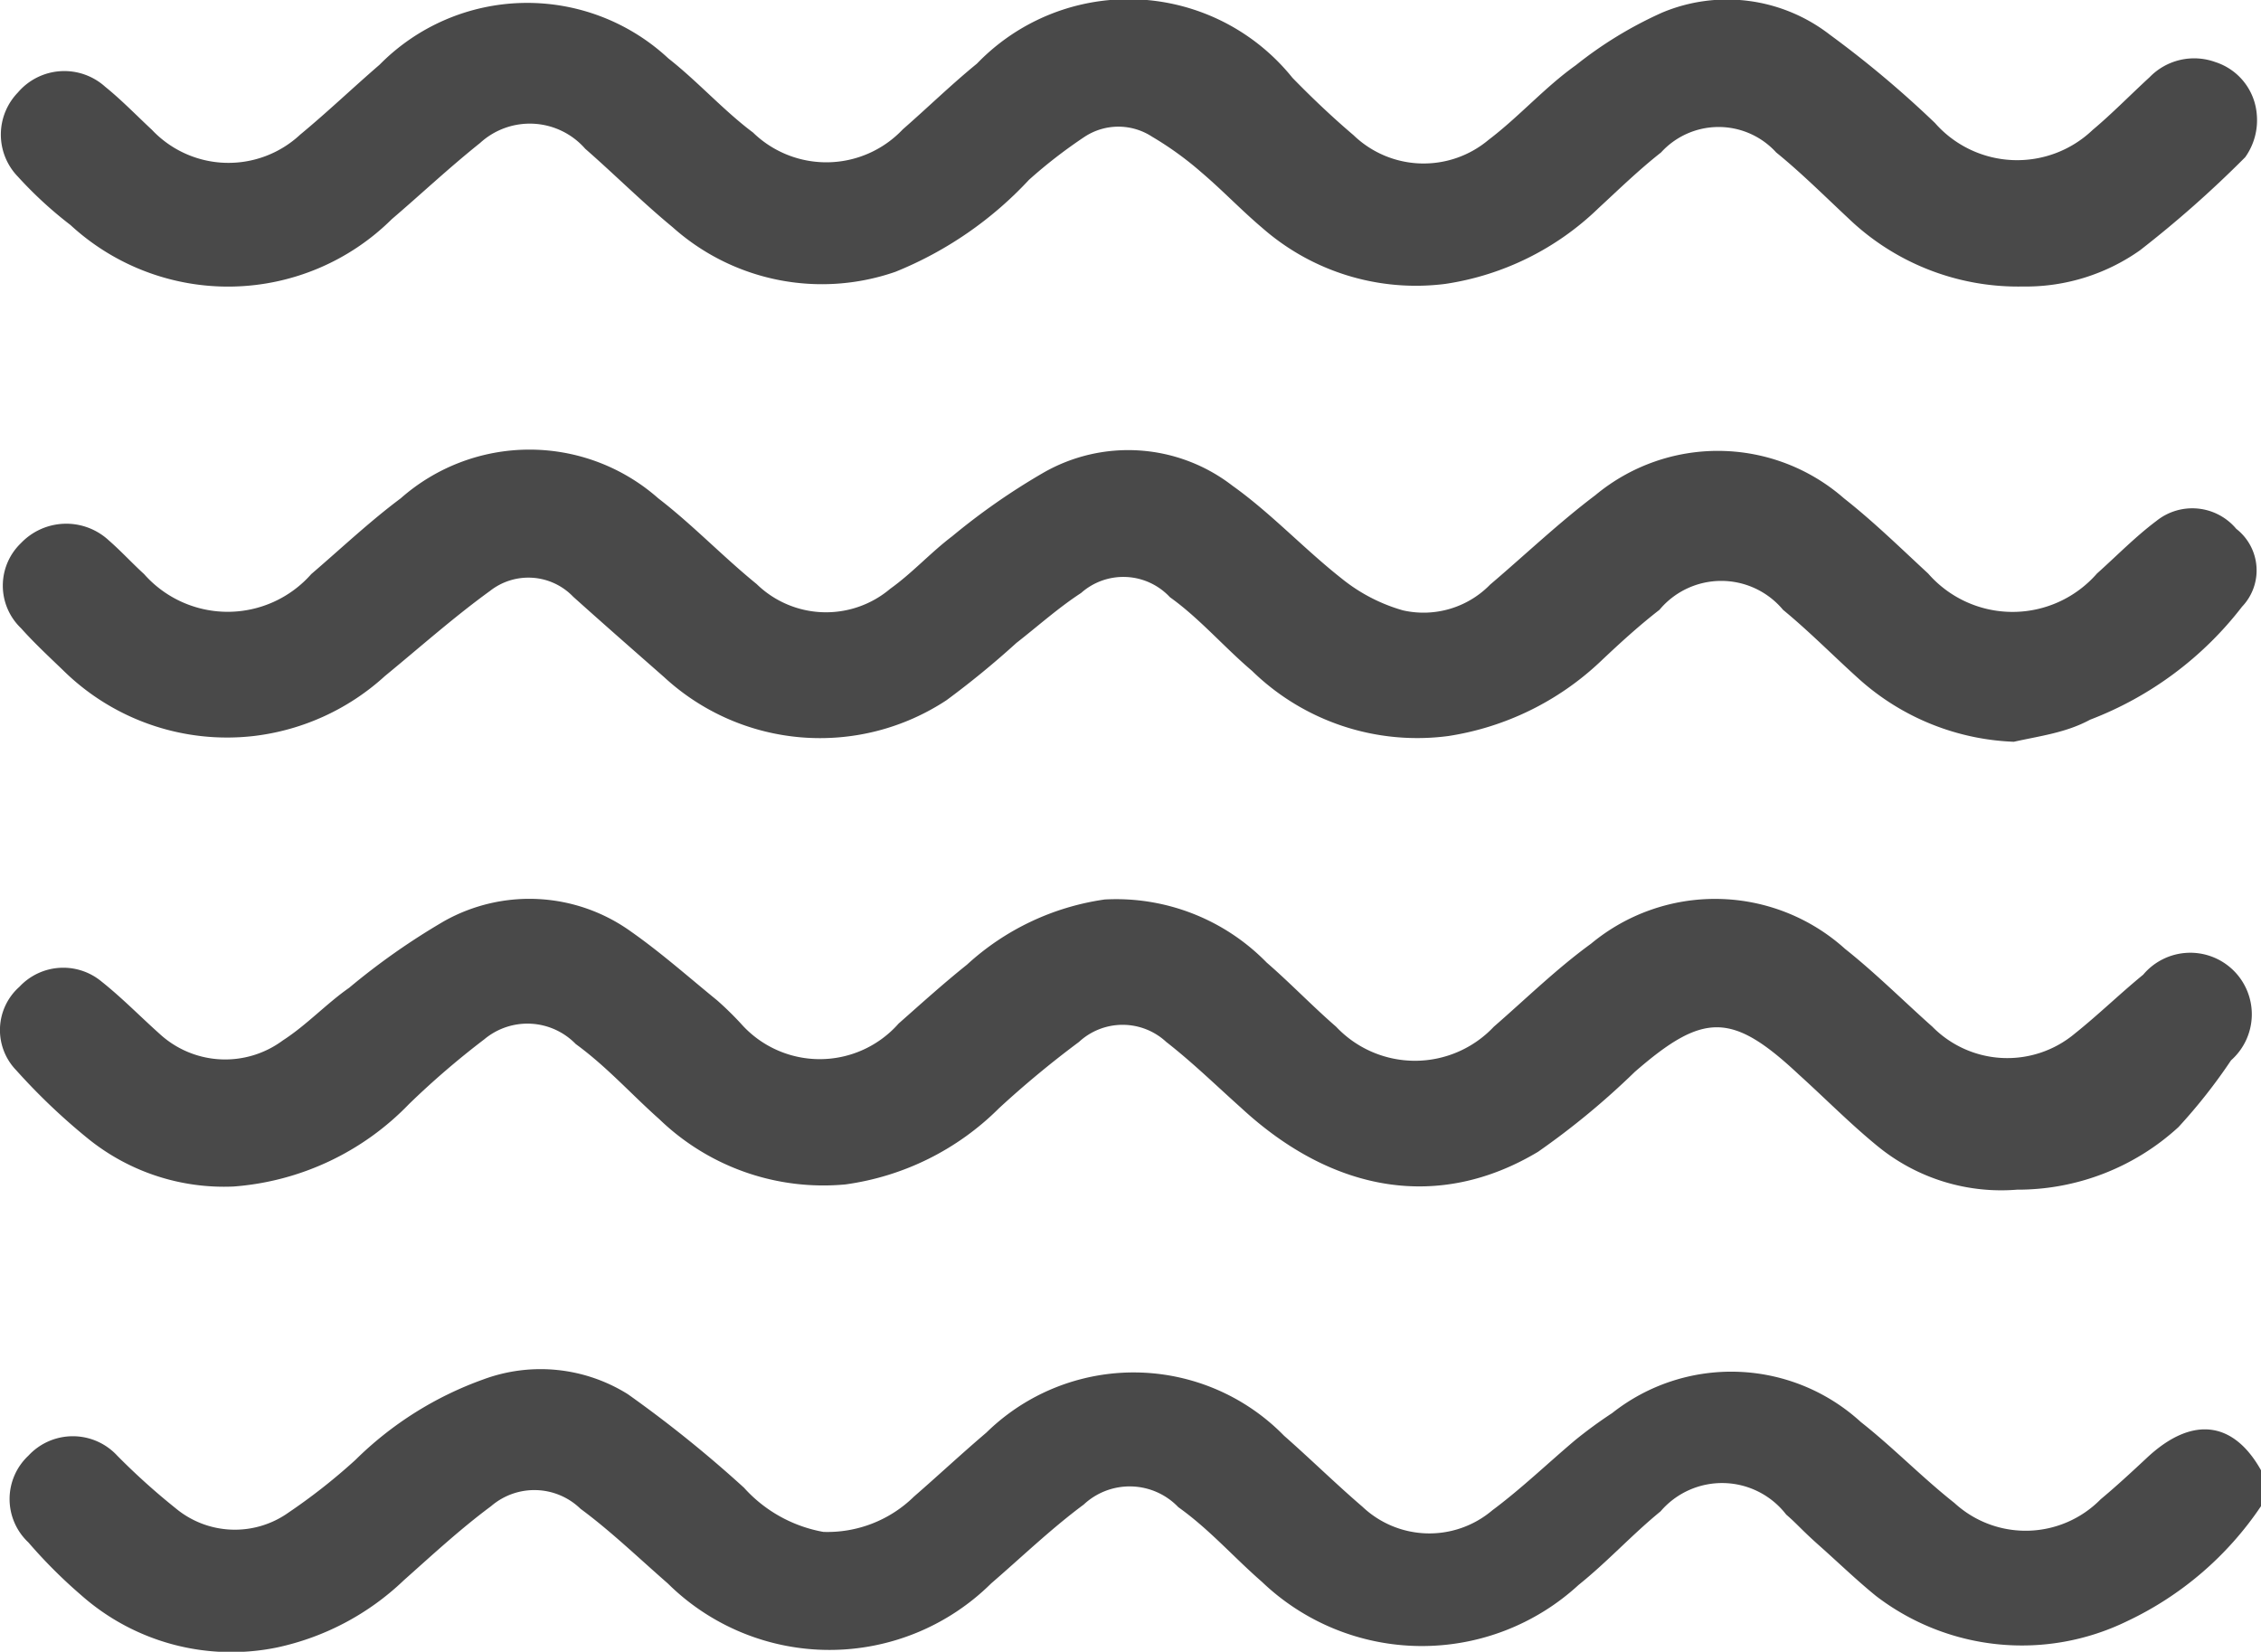 <svg id="Layer_1" data-name="Layer 1" xmlns="http://www.w3.org/2000/svg" viewBox="0 0 43 31.42"><defs><style>.cls-1{fill:#494949;}</style></defs><title>rafting</title><path class="cls-1" d="M43,28.65a6.31,6.31,0,0,1-2.55,2.19,4.56,4.56,0,0,1-4.77-.48c-.37-.3-.71-.63-1.07-.95s-.42-.41-.64-.6a1.54,1.54,0,0,0-2.39-.06c-.54.44-1,.95-1.56,1.4A4.4,4.4,0,0,1,24,30.09c-.54-.47-1-1-1.59-1.42a1.28,1.28,0,0,0-1.8-.05c-.62.46-1.18,1-1.76,1.5a4.37,4.37,0,0,1-6.15,0c-.55-.48-1.09-1-1.66-1.42a1.26,1.26,0,0,0-1.7-.05c-.58.43-1.12.93-1.66,1.41a5,5,0,0,1-2.42,1.28,4.31,4.31,0,0,1-3.72-1,9.54,9.54,0,0,1-1-1,1.13,1.13,0,0,1,0-1.65,1.15,1.15,0,0,1,1.69,0,12.84,12.84,0,0,0,1.11,1,1.76,1.76,0,0,0,2.15.08,11.22,11.22,0,0,0,1.27-1,6.64,6.64,0,0,1,2.43-1.53,3.13,3.13,0,0,1,2.75.28,23.26,23.26,0,0,1,2.21,1.78,2.66,2.66,0,0,0,1.51.84,2.35,2.35,0,0,0,1.72-.67c.46-.4.91-.82,1.38-1.22a4,4,0,0,1,5.66.06c.5.44,1,.93,1.49,1.35a1.85,1.85,0,0,0,2.47.07c.55-.41,1.05-.89,1.57-1.33a8.58,8.58,0,0,1,.71-.52,3.65,3.65,0,0,1,4.73.17c.61.48,1.16,1.05,1.78,1.54a2,2,0,0,0,2.78-.07c.3-.25.58-.51.87-.78.9-.85,1.73-.71,2.26.38Z"/><path class="cls-1" d="M38.36,22.63a3.71,3.71,0,0,1-2.63-.81c-.53-.43-1-.91-1.52-1.38-1.27-1.19-1.81-1.19-3.12-.05a14.7,14.7,0,0,1-1.84,1.52c-1.87,1.12-3.89.79-5.65-.84-.47-.42-.92-.86-1.42-1.25a1.22,1.22,0,0,0-1.66,0A18.77,18.77,0,0,0,19,21.08a5.12,5.12,0,0,1-2.92,1.45,4.49,4.49,0,0,1-3.54-1.24c-.53-.47-1-1-1.59-1.43a1.28,1.28,0,0,0-1.74-.09A15.86,15.86,0,0,0,7.78,21a5.17,5.17,0,0,1-3.34,1.57,4.11,4.11,0,0,1-2.74-.89A11.89,11.89,0,0,1,.31,20.36a1.1,1.1,0,0,1,.06-1.59,1.14,1.14,0,0,1,1.56-.1c.39.31.73.66,1.11,1a1.84,1.84,0,0,0,2.34.12c.45-.29.83-.7,1.26-1a13.11,13.11,0,0,1,1.81-1.27,3.31,3.31,0,0,1,3.55.2c.57.4,1.1.87,1.64,1.31a6.2,6.2,0,0,1,.45.44,2,2,0,0,0,3,0c.43-.38.85-.76,1.3-1.12a4.89,4.89,0,0,1,2.62-1.24,4,4,0,0,1,3.08,1.2c.45.39.87.83,1.32,1.22a2.06,2.06,0,0,0,3,0c.61-.53,1.19-1.1,1.85-1.58a3.69,3.69,0,0,1,4.83.1c.58.46,1.12,1,1.66,1.48a2,2,0,0,0,2.71.13c.45-.36.86-.76,1.3-1.12a1.17,1.17,0,1,1,1.67,1.63,10.5,10.5,0,0,1-1,1.27A4.52,4.52,0,0,1,38.36,22.63Z"/><path class="cls-1" d="M38.47,5.45a4.66,4.66,0,0,1-3.32-1.3c-.45-.42-.89-.86-1.37-1.25a1.48,1.48,0,0,0-2.19,0c-.42.33-.8.7-1.19,1.06A5.31,5.31,0,0,1,27.49,5.4,4.43,4.43,0,0,1,24,4.33c-.39-.33-.75-.71-1.15-1.05a6.24,6.24,0,0,0-.94-.68,1.17,1.17,0,0,0-1.28,0,9.36,9.36,0,0,0-1.06.82,7.1,7.1,0,0,1-2.54,1.75,4.26,4.26,0,0,1-4.24-.85c-.57-.47-1.1-1-1.66-1.49a1.4,1.4,0,0,0-2-.11C8.53,3.2,8,3.7,7.45,4.17a4.42,4.42,0,0,1-6.11.11,7.66,7.66,0,0,1-1-.92,1.15,1.15,0,0,1,0-1.6A1.16,1.16,0,0,1,2,1.65c.31.25.6.55.89.82a2,2,0,0,0,2.82.09c.52-.43,1-.89,1.51-1.33a3.94,3.94,0,0,1,5.49-.12c.56.44,1.06,1,1.61,1.41a2,2,0,0,0,2.85-.06c.47-.41.92-.85,1.41-1.25a4,4,0,0,1,6,.27c.37.38.76.75,1.16,1.09a1.92,1.92,0,0,0,2.57.09c.58-.44,1.07-1,1.66-1.42a7.62,7.62,0,0,1,1.64-1,3.19,3.19,0,0,1,3.19.42,19.75,19.75,0,0,1,2,1.68,2.08,2.08,0,0,0,3,.13c.37-.31.72-.67,1.08-1a1.18,1.18,0,0,1,1.25-.29,1.14,1.14,0,0,1,.79,1,1.21,1.21,0,0,1-.22.81,21,21,0,0,1-2,1.77A3.76,3.76,0,0,1,38.47,5.45Z"/><path class="cls-1" d="M38.3,14.11a4.67,4.67,0,0,1-2.93-1.18c-.49-.44-.95-.91-1.46-1.33a1.53,1.53,0,0,0-2.35,0c-.4.31-.77.65-1.14,1A5.4,5.4,0,0,1,27.55,14a4.5,4.5,0,0,1-3.74-1.24c-.53-.45-1-1-1.56-1.4a1.21,1.21,0,0,0-1.69-.08c-.43.28-.82.63-1.23.95A16.85,16.85,0,0,1,18,13.32a4.37,4.37,0,0,1-5.37-.44c-.58-.51-1.14-1-1.73-1.53a1.18,1.18,0,0,0-1.58-.11c-.69.5-1.33,1.07-2,1.62A4.48,4.48,0,0,1,4.83,14,4.44,4.44,0,0,1,1.2,12.75c-.27-.26-.55-.52-.8-.8a1.12,1.12,0,0,1,0-1.62,1.19,1.19,0,0,1,1.67-.05c.23.2.44.43.67.64a2.12,2.12,0,0,0,3.18,0c.56-.48,1.11-1,1.7-1.44a3.7,3.7,0,0,1,4.9,0c.65.5,1.23,1.11,1.87,1.63a1.89,1.89,0,0,0,2.54.09c.42-.3.77-.69,1.18-1a12.62,12.62,0,0,1,1.72-1.2,3.24,3.24,0,0,1,3.61.24c.73.52,1.36,1.2,2.07,1.76a3.28,3.28,0,0,0,1.17.61,1.77,1.77,0,0,0,1.66-.49c.67-.57,1.31-1.18,2-1.7a3.64,3.64,0,0,1,4.73.06c.56.44,1.07.94,1.6,1.43a2.13,2.13,0,0,0,3.21,0c.38-.34.73-.7,1.13-1a1.09,1.09,0,0,1,1.52.15,1,1,0,0,1,.11,1.48,6.64,6.64,0,0,1-2.89,2.15C39.29,13.94,38.79,14,38.3,14.11Z"/></svg>